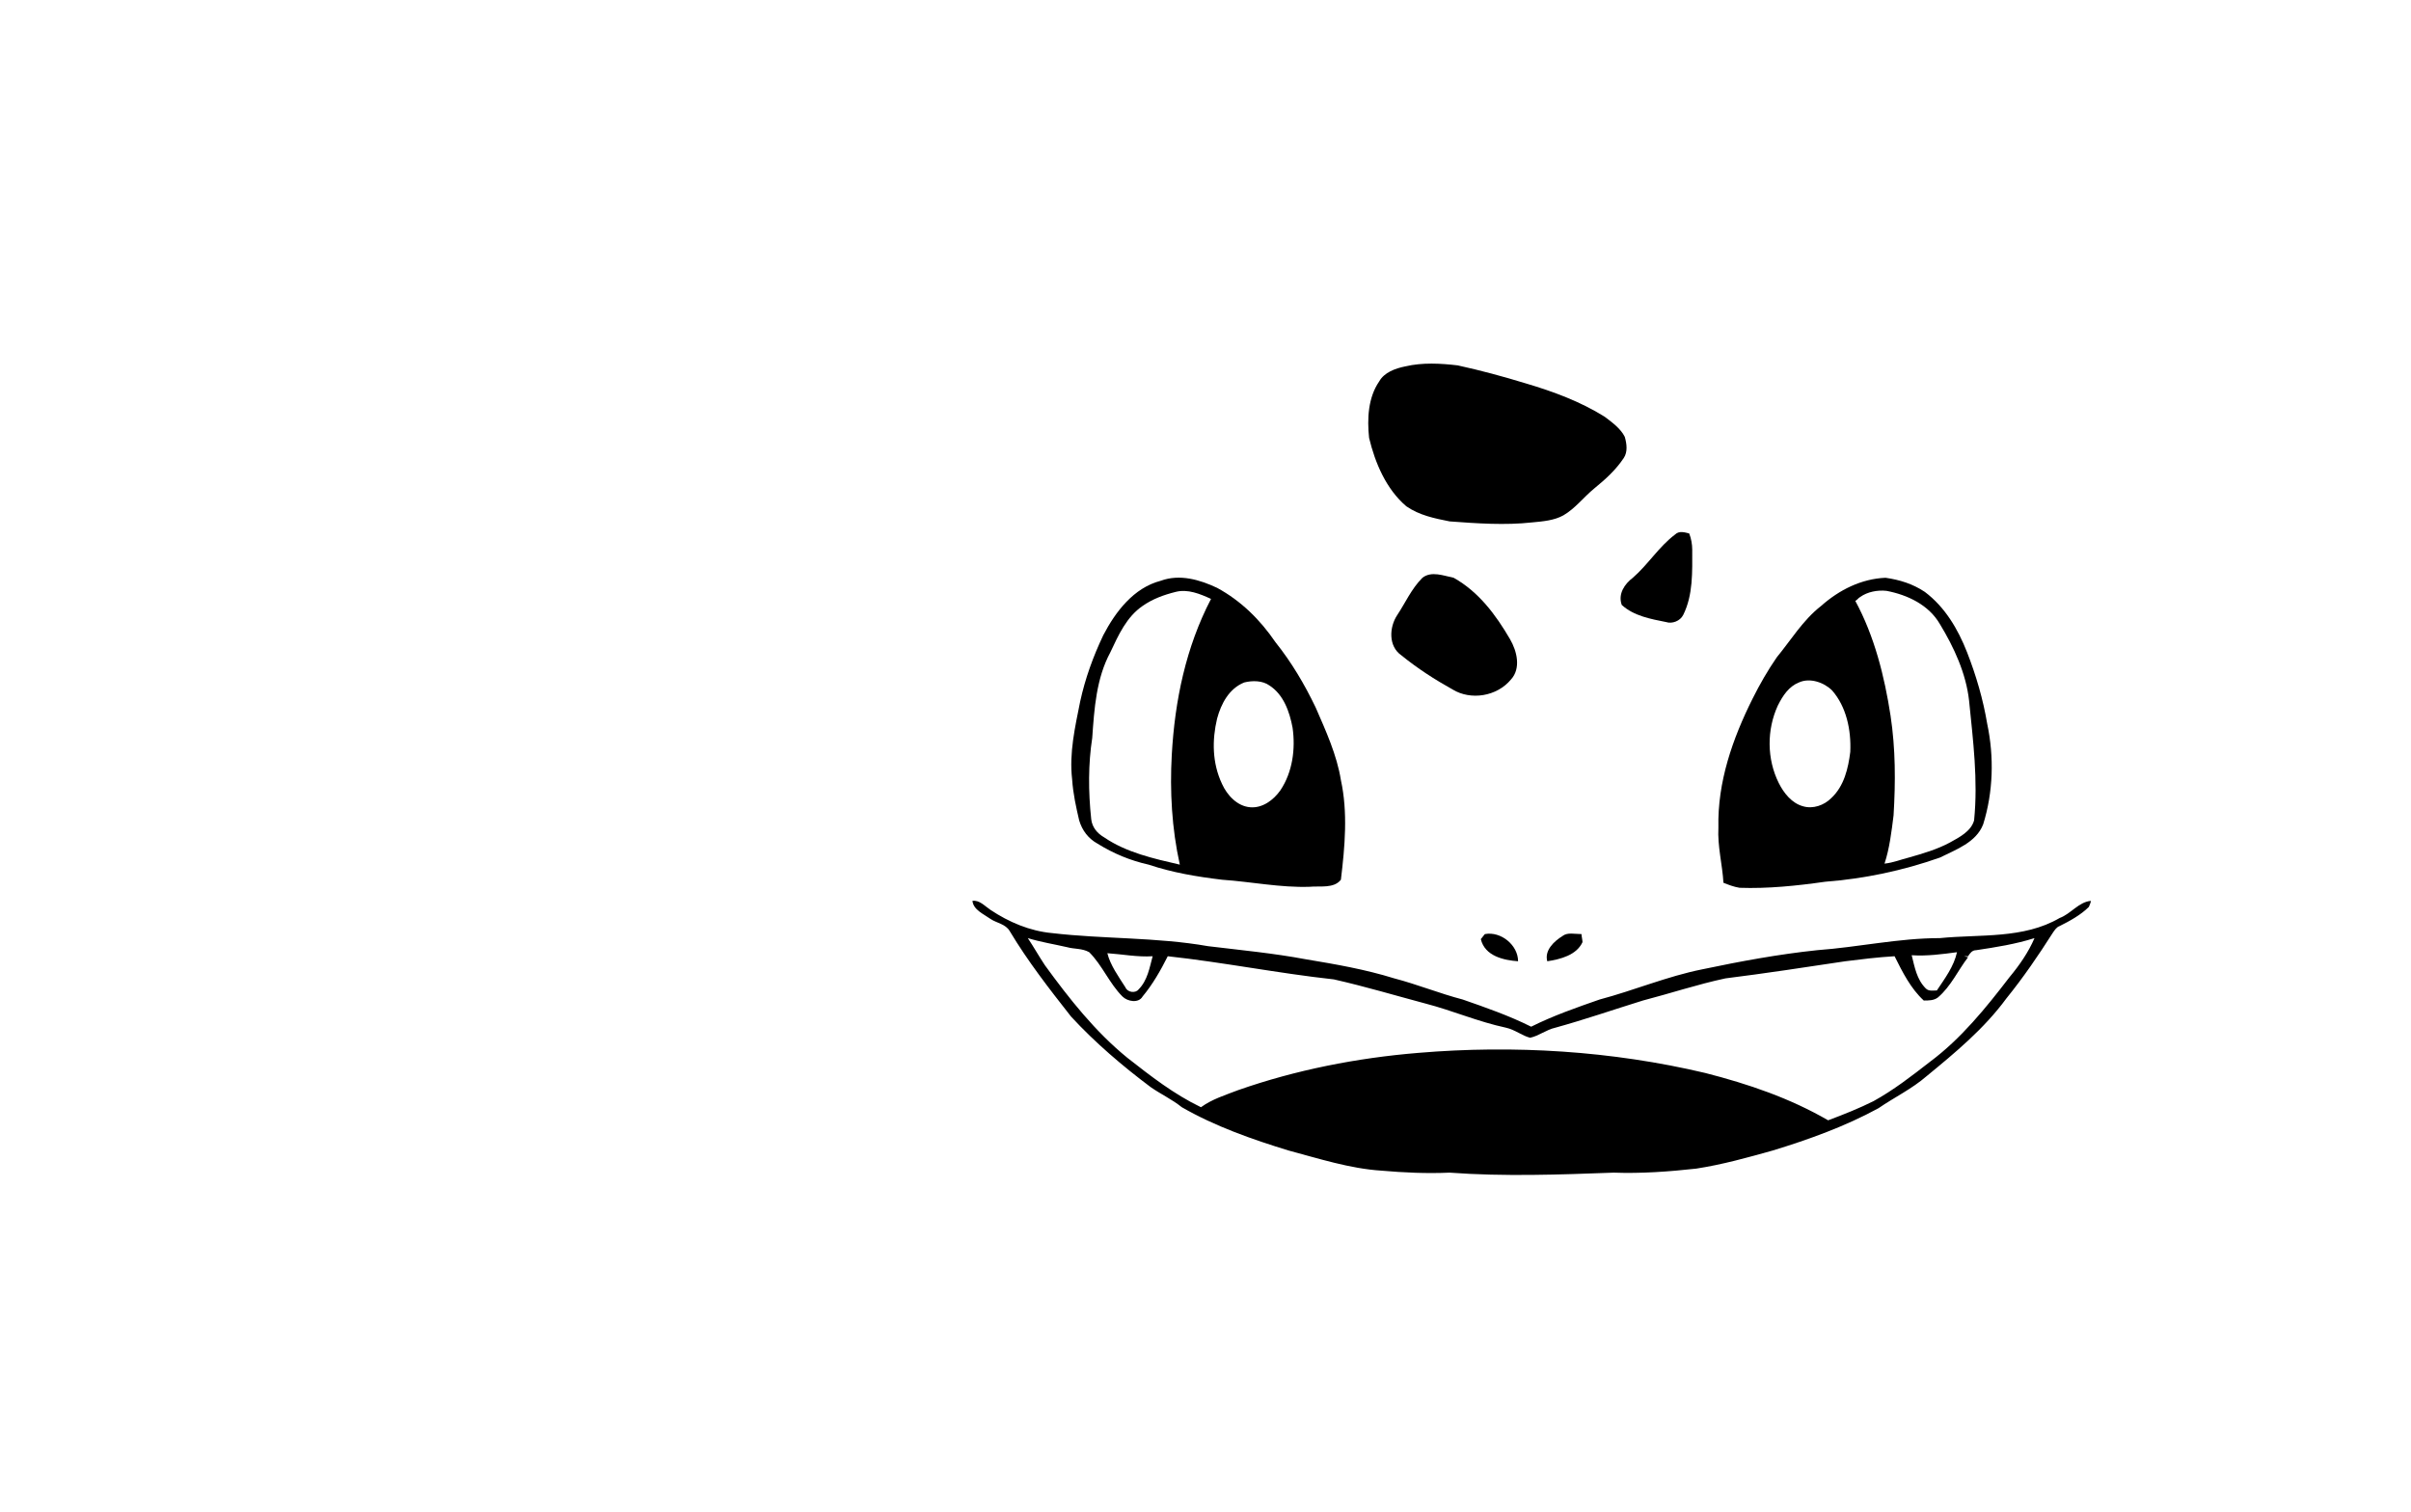 <?xml version="1.0" encoding="utf-8"?>
<!-- Generator: Adobe Illustrator 26.0.3, SVG Export Plug-In . SVG Version: 6.00 Build 0)  -->
<svg version="1.0" id="Слой_1" xmlns="http://www.w3.org/2000/svg" xmlns:xlink="http://www.w3.org/1999/xlink" x="0px" y="0px"
	 viewBox="0 0 239.5 150.2" style="enable-background:new 0 0 239.5 150.2;" xml:space="preserve">
<g>
	<path d="M139.7,50.3c1.3,0.9,2.8,1.2,4.3,1.5c2.7,0.2,5.5,0.4,8.2,0.1c1.1-0.1,2.2-0.2,3.1-0.7c1.2-0.7,2-1.8,3.1-2.7
		s2.1-1.8,2.9-3c0.4-0.6,0.3-1.4,0.1-2.1c-0.4-0.8-1.2-1.4-2-2c-2.4-1.5-5.1-2.5-7.8-3.3c-2.3-0.7-4.5-1.3-6.8-1.8
		c-1.7-0.2-3.5-0.3-5.2,0.1c-1,0.2-2.1,0.6-2.6,1.5c-1.1,1.6-1.2,3.7-1,5.6C136.6,46,137.7,48.6,139.7,50.3z"/>
	<path d="M161.1,60.1c1.2,1.1,2.9,1.4,4.4,1.7c0.6,0.2,1.4-0.1,1.7-0.7c1-2,0.9-4.3,0.9-6.5c0-0.5-0.1-1.1-0.3-1.6
		c-0.4-0.1-1-0.3-1.4,0.1c-1.6,1.2-2.7,3-4.2,4.3C161.4,58,160.7,59,161.1,60.1z"/>
	<path d="M150.1,67.5c1-1.1,0.6-2.8-0.1-4c-1.4-2.4-3.1-4.7-5.6-6.1c-1-0.2-2.2-0.7-3.1,0c-1.1,1.1-1.7,2.5-2.5,3.7s-0.9,3.1,0.4,4
		c1.6,1.3,3.3,2.4,5.1,3.4C146.1,69.6,148.7,69.2,150.1,67.5z"/>
	<path d="M171.2,87.7c0.5,0.2,1,0.4,1.6,0.5c2.8,0.1,5.7-0.2,8.5-0.6c3.9-0.3,7.7-1.1,11.4-2.4c1.6-0.8,3.6-1.5,4.3-3.3
		c1-3.2,1.1-6.7,0.4-10c-0.4-2.4-1.1-4.8-2-7.1c-0.9-2.3-2.2-4.5-4.2-6c-1.2-0.8-2.5-1.2-3.9-1.4c-2.4,0.1-4.6,1.2-6.4,2.8
		c-1.8,1.4-3,3.4-4.4,5.1c-0.9,1.3-1.7,2.7-2.4,4.1c-2,4-3.5,8.3-3.4,12.8C170.6,84.1,171.1,85.9,171.2,87.7z M178.7,67.8
		c1.1-0.5,2.5,0,3.3,0.8c1.4,1.6,1.9,3.9,1.8,6.1c-0.2,1.6-0.6,3.4-1.9,4.6c-0.7,0.7-1.8,1.1-2.8,0.8c-1.1-0.3-1.9-1.3-2.4-2.3
		c-1.2-2.4-1.2-5.3-0.1-7.7C177.1,69.1,177.7,68.2,178.7,67.8z M187.4,58.7c2.1,0.4,4.2,1.4,5.3,3.3c1.4,2.3,2.6,4.9,2.9,7.6
		c0.4,4,0.9,7.9,0.5,11.9c-0.3,1.1-1.5,1.7-2.4,2.2c-1.3,0.7-2.7,1.1-4.1,1.5c-0.8,0.2-1.5,0.5-2.4,0.6c0.5-1.5,0.7-3.2,0.9-4.8
		c0.2-3.3,0.2-6.6-0.3-9.9c-0.6-3.9-1.6-7.9-3.5-11.4c0.2-0.1,0.3-0.3,0.5-0.4C185.5,58.8,186.5,58.6,187.4,58.7z"/>
	<path d="M107.2,81.5c0.3,1,0.9,1.8,1.8,2.3c1.6,1,3.3,1.7,5.1,2.1c2.4,0.8,4.8,1.2,7.3,1.5c2.9,0.2,5.8,0.8,8.7,0.7
		c1-0.1,2.4,0.2,3.1-0.7c0.4-3.3,0.7-6.7,0-9.9c-0.4-2.5-1.5-4.9-2.5-7.2c-1.1-2.3-2.4-4.5-4-6.5c-1.5-2.2-3.4-4.1-5.8-5.4
		c-1.7-0.8-3.7-1.4-5.6-0.7c-2.7,0.7-4.5,3.1-5.7,5.4c-1,2.1-1.8,4.3-2.3,6.6c-0.5,2.5-1.1,5.1-0.8,7.7
		C106.6,78.9,106.9,80.2,107.2,81.5z M120.9,71.4c0.4-1.5,1.2-3,2.7-3.6c0.8-0.2,1.8-0.2,2.5,0.3c1.4,0.9,2,2.6,2.3,4.2
		c0.3,2.1,0,4.4-1.2,6.2c-0.7,1-1.8,1.8-3,1.7c-1.3-0.1-2.3-1.2-2.8-2.3C120.4,75.8,120.4,73.5,120.9,71.4z M108.5,73.3
		c0.2-2.9,0.4-5.9,1.8-8.5c0.8-1.7,1.6-3.5,3.2-4.6c1-0.7,2.1-1.1,3.3-1.4c1.2-0.3,2.4,0.2,3.5,0.7c-2.5,4.8-3.6,10.1-3.9,15.5
		c-0.2,3.6,0,7.3,0.8,10.9c-2.6-0.6-5.3-1.2-7.5-2.7c-0.7-0.4-1.2-1-1.3-1.8C108.1,78.6,108.1,75.9,108.5,73.3z"/>
	<path d="M204.6,91.2c-3.6,2.1-7.9,1.6-11.9,2c-4.1,0-8.1,0.9-12.2,1.2c-3.8,0.4-7.6,1.1-11.4,1.9c-3.5,0.7-6.8,2.1-10.2,3
		c-2.3,0.8-4.6,1.6-6.8,2.7c-2.2-1.1-4.5-1.9-6.8-2.7c-2.3-0.6-4.5-1.5-6.8-2.1c-2.9-0.9-5.8-1.4-8.8-1.9c-3.2-0.6-6.4-0.9-9.7-1.3
		c-5.1-0.9-10.4-0.7-15.5-1.3c-2.2-0.2-4.3-1.1-6.1-2.3c-0.6-0.4-1.1-1-1.8-0.9c0.1,0.9,1.1,1.3,1.8,1.8c0.6,0.4,1.5,0.5,1.9,1.2
		c1.8,3,3.9,5.7,6.1,8.5c2.4,2.6,5.1,4.9,7.9,7c1,0.7,2.1,1.2,3.1,2c3.3,1.9,7,3.2,10.6,4.3c3,0.8,6.1,1.8,9.2,2
		c2.3,0.2,4.5,0.3,6.8,0.2c5.4,0.4,10.9,0.2,16.3,0c2.7,0.1,5.5-0.1,8.2-0.4c2.6-0.4,5.1-1.1,7.6-1.8c3.6-1.1,7.2-2.4,10.5-4.2
		c1.6-1.1,3.3-1.9,4.8-3.2c2.8-2.3,5.7-4.7,7.9-7.7c1.7-2.1,3.2-4.3,4.6-6.5c0.2-0.3,0.4-0.6,0.7-0.7c1-0.5,2.1-1.1,2.9-1.9
		c0.1-0.2,0.2-0.5,0.2-0.6C206.5,89.6,205.7,90.8,204.6,91.2z M194.4,94.6c-0.3,1.4-1.2,2.6-2,3.8c-0.4,0-0.8,0.1-1.1-0.2
		c-0.9-0.9-1.1-2.1-1.4-3.3C191.4,95,192.9,94.8,194.4,94.6z M114.5,95c-0.3,1.1-0.5,2.4-1.4,3.3c-0.3,0.4-1.1,0.3-1.3-0.2
		c-0.7-1.1-1.5-2.2-1.8-3.4C111.5,94.8,113,95.1,114.5,95z M199.6,97.1c-2.3,3-4.8,6.1-7.9,8.4c-1.8,1.4-3.6,2.8-5.6,3.9
		c-1.4,0.7-2.9,1.3-4.5,1.9c-3.8-2.2-7.9-3.6-12.2-4.7c-9.3-2.2-19-2.8-28.5-2c-6.1,0.5-12.2,1.7-17.9,3.7c-1.3,0.5-2.6,0.9-3.7,1.7
		c-2.7-1.3-5-3.1-7.3-4.9c-3.2-2.6-5.8-5.9-8.2-9.2c-0.6-0.9-1.1-1.8-1.7-2.7c1.3,0.4,2.6,0.6,3.9,0.9c0.7,0.2,1.5,0.1,2.2,0.5
		c1.3,1.3,2,3.1,3.3,4.4c0.5,0.5,1.6,0.7,2,0c1-1.2,1.8-2.6,2.5-4c5.5,0.6,11,1.7,16.5,2.3c3.1,0.7,6.1,1.6,9.1,2.4
		c2.7,0.7,5.2,1.8,8,2.4c0.9,0.2,1.6,0.8,2.4,1c0.9-0.2,1.6-0.8,2.5-1c2.9-0.8,5.8-1.8,8.7-2.7c2.7-0.7,5.4-1.6,8.2-2.2
		c4-0.5,7.9-1.1,11.9-1.7c1.6-0.2,3.2-0.4,4.9-0.5c0.8,1.6,1.6,3.2,2.9,4.4c0.5,0,1,0,1.4-0.3c1.3-1.1,2-2.7,3-4l-0.4-0.1
		c0.1,0,0.3,0,0.4,0c0.2-0.3,0.4-0.6,0.8-0.6c2-0.3,3.9-0.6,5.8-1.2C201.5,94.6,200.6,95.9,199.6,97.1z"/>
	<path d="M150.8,95.5c0-1.6-1.7-3-3.3-2.7c-0.1,0.1-0.3,0.4-0.4,0.5C147.5,95,149.4,95.4,150.8,95.5z"/>
	<path d="M155.2,93c-0.8,0.5-1.8,1.4-1.5,2.5c1.3-0.2,2.9-0.6,3.5-1.9c0-0.2-0.1-0.6-0.1-0.8C156.4,92.8,155.7,92.6,155.2,93z"/>
</g>
</svg>
